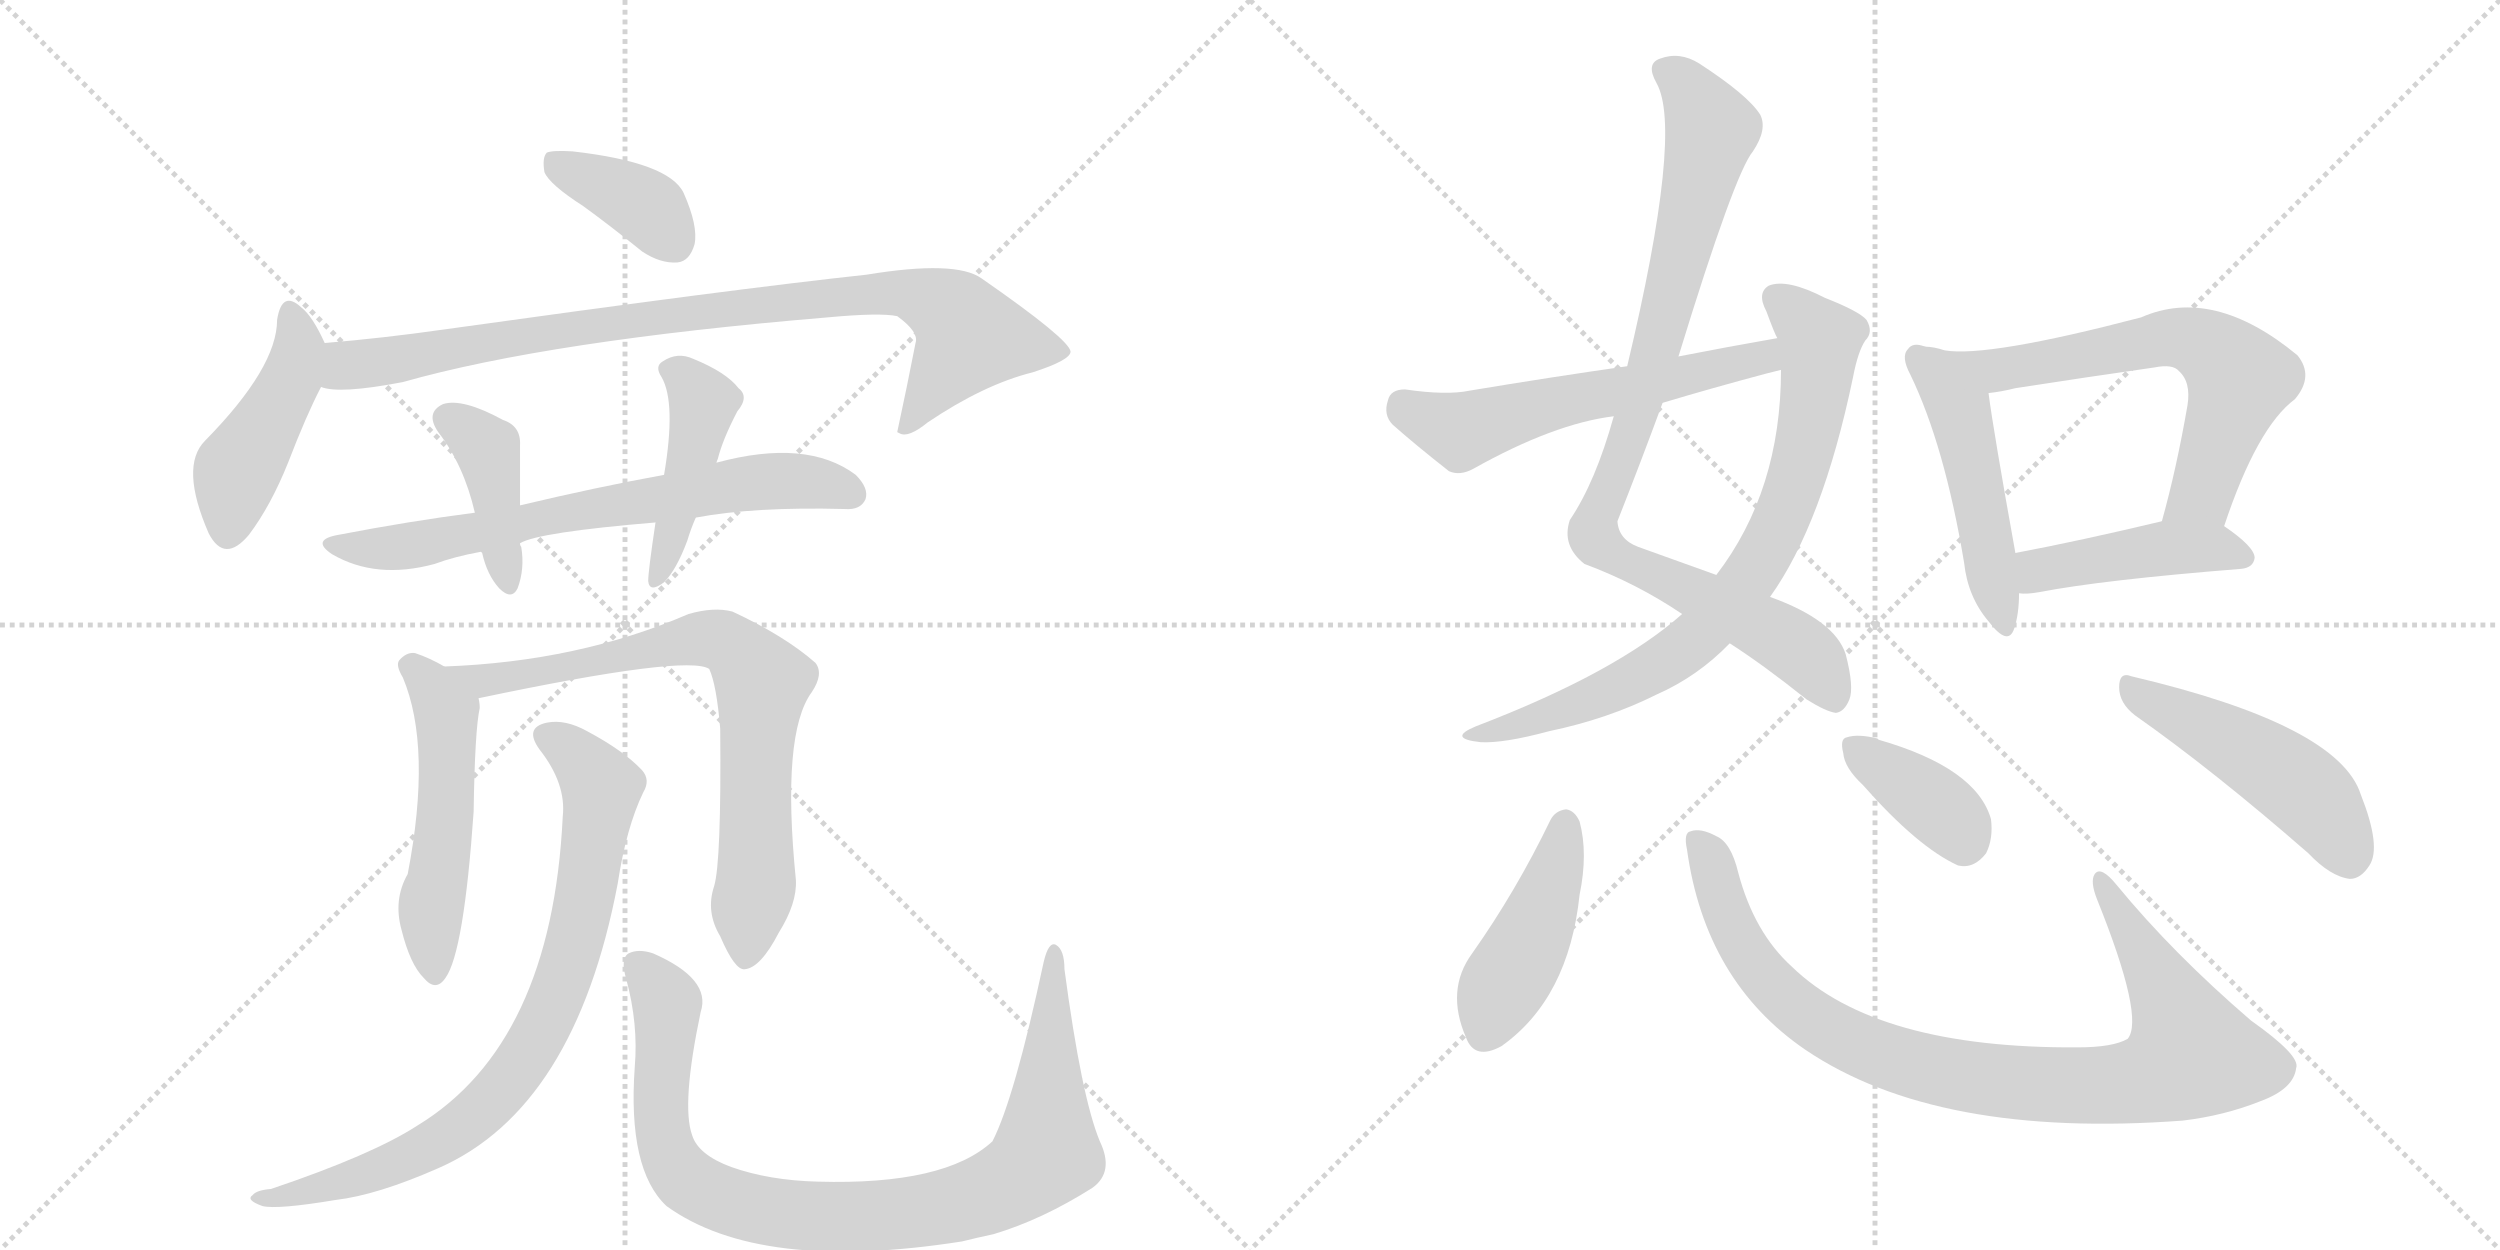 <svg version="1.1" viewBox="0 0 2048 1024" xmlns="http://www.w3.org/2000/svg">
  <g stroke="lightgray" stroke-dasharray="1,1" stroke-width="1" transform="scale(4, 4)">
    <line x1="0" y1="0" x2="256" y2="256"></line>
    <line x1="256" y1="0" x2="0" y2="256"></line>
    <line x1="128" y1="0" x2="128" y2="256"></line>
    <line x1="0" y1="128" x2="256" y2="128"></line>
    <line x1="256" y1="0" x2="512" y2="256"></line>
    <line x1="512" y1="0" x2="256" y2="256"></line>
    <line x1="384" y1="0" x2="384" y2="256"></line>
    <line x1="256" y1="128" x2="512" y2="128"></line>
  </g>
<g transform="scale(1, -1) translate(0, -850)">
   <style type="text/css">
    @keyframes keyframes0 {
      from {
       stroke: black;
       stroke-dashoffset: 378;
       stroke-width: 128;
       }
       55% {
       animation-timing-function: step-end;
       stroke: black;
       stroke-dashoffset: 0;
       stroke-width: 128;
       }
       to {
       stroke: black;
       stroke-width: 1024;
       }
       }
       #make-me-a-hanzi-animation-0 {
         animation: keyframes0 0.558s both;
         animation-delay: 0s;
         animation-timing-function: linear;
       }
    @keyframes keyframes1 {
      from {
       stroke: black;
       stroke-dashoffset: 446;
       stroke-width: 128;
       }
       59% {
       animation-timing-function: step-end;
       stroke: black;
       stroke-dashoffset: 0;
       stroke-width: 128;
       }
       to {
       stroke: black;
       stroke-width: 1024;
       }
       }
       #make-me-a-hanzi-animation-1 {
         animation: keyframes1 0.613s both;
         animation-delay: 0.558s;
         animation-timing-function: linear;
       }
    @keyframes keyframes2 {
      from {
       stroke: black;
       stroke-dashoffset: 895;
       stroke-width: 128;
       }
       74% {
       animation-timing-function: step-end;
       stroke: black;
       stroke-dashoffset: 0;
       stroke-width: 128;
       }
       to {
       stroke: black;
       stroke-width: 1024;
       }
       }
       #make-me-a-hanzi-animation-2 {
         animation: keyframes2 0.978s both;
         animation-delay: 1.171s;
         animation-timing-function: linear;
       }
    @keyframes keyframes3 {
      from {
       stroke: black;
       stroke-dashoffset: 687;
       stroke-width: 128;
       }
       69% {
       animation-timing-function: step-end;
       stroke: black;
       stroke-dashoffset: 0;
       stroke-width: 128;
       }
       to {
       stroke: black;
       stroke-width: 1024;
       }
       }
       #make-me-a-hanzi-animation-3 {
         animation: keyframes3 0.809s both;
         animation-delay: 2.149s;
         animation-timing-function: linear;
       }
    @keyframes keyframes4 {
      from {
       stroke: black;
       stroke-dashoffset: 404;
       stroke-width: 128;
       }
       57% {
       animation-timing-function: step-end;
       stroke: black;
       stroke-dashoffset: 0;
       stroke-width: 128;
       }
       to {
       stroke: black;
       stroke-width: 1024;
       }
       }
       #make-me-a-hanzi-animation-4 {
         animation: keyframes4 0.579s both;
         animation-delay: 2.958s;
         animation-timing-function: linear;
       }
    @keyframes keyframes5 {
      from {
       stroke: black;
       stroke-dashoffset: 439;
       stroke-width: 128;
       }
       59% {
       animation-timing-function: step-end;
       stroke: black;
       stroke-dashoffset: 0;
       stroke-width: 128;
       }
       to {
       stroke: black;
       stroke-width: 1024;
       }
       }
       #make-me-a-hanzi-animation-5 {
         animation: keyframes5 0.607s both;
         animation-delay: 3.537s;
         animation-timing-function: linear;
       }
    @keyframes keyframes6 {
      from {
       stroke: black;
       stroke-dashoffset: 518;
       stroke-width: 128;
       }
       63% {
       animation-timing-function: step-end;
       stroke: black;
       stroke-dashoffset: 0;
       stroke-width: 128;
       }
       to {
       stroke: black;
       stroke-width: 1024;
       }
       }
       #make-me-a-hanzi-animation-6 {
         animation: keyframes6 0.672s both;
         animation-delay: 4.144s;
         animation-timing-function: linear;
       }
    @keyframes keyframes7 {
      from {
       stroke: black;
       stroke-dashoffset: 756;
       stroke-width: 128;
       }
       71% {
       animation-timing-function: step-end;
       stroke: black;
       stroke-dashoffset: 0;
       stroke-width: 128;
       }
       to {
       stroke: black;
       stroke-width: 1024;
       }
       }
       #make-me-a-hanzi-animation-7 {
         animation: keyframes7 0.865s both;
         animation-delay: 4.816s;
         animation-timing-function: linear;
       }
    @keyframes keyframes8 {
      from {
       stroke: black;
       stroke-dashoffset: 801;
       stroke-width: 128;
       }
       72% {
       animation-timing-function: step-end;
       stroke: black;
       stroke-dashoffset: 0;
       stroke-width: 128;
       }
       to {
       stroke: black;
       stroke-width: 1024;
       }
       }
       #make-me-a-hanzi-animation-8 {
         animation: keyframes8 0.902s both;
         animation-delay: 5.681s;
         animation-timing-function: linear;
       }
    @keyframes keyframes9 {
      from {
       stroke: black;
       stroke-dashoffset: 922;
       stroke-width: 128;
       }
       75% {
       animation-timing-function: step-end;
       stroke: black;
       stroke-dashoffset: 0;
       stroke-width: 128;
       }
       to {
       stroke: black;
       stroke-width: 1024;
       }
       }
       #make-me-a-hanzi-animation-9 {
         animation: keyframes9 1s both;
         animation-delay: 6.583s;
         animation-timing-function: linear;
       }
    @keyframes keyframes10 {
      from {
       stroke: black;
       stroke-dashoffset: 908;
       stroke-width: 128;
       }
       75% {
       animation-timing-function: step-end;
       stroke: black;
       stroke-dashoffset: 0;
       stroke-width: 128;
       }
       to {
       stroke: black;
       stroke-width: 1024;
       }
       }
       #make-me-a-hanzi-animation-10 {
         animation: keyframes10 0.989s both;
         animation-delay: 7.583s;
         animation-timing-function: linear;
       }
    @keyframes keyframes11 {
      from {
       stroke: black;
       stroke-dashoffset: 764;
       stroke-width: 128;
       }
       71% {
       animation-timing-function: step-end;
       stroke: black;
       stroke-dashoffset: 0;
       stroke-width: 128;
       }
       to {
       stroke: black;
       stroke-width: 1024;
       }
       }
       #make-me-a-hanzi-animation-11 {
         animation: keyframes11 0.872s both;
         animation-delay: 8.572s;
         animation-timing-function: linear;
       }
    @keyframes keyframes12 {
      from {
       stroke: black;
       stroke-dashoffset: 574;
       stroke-width: 128;
       }
       65% {
       animation-timing-function: step-end;
       stroke: black;
       stroke-dashoffset: 0;
       stroke-width: 128;
       }
       to {
       stroke: black;
       stroke-width: 1024;
       }
       }
       #make-me-a-hanzi-animation-12 {
         animation: keyframes12 0.717s both;
         animation-delay: 9.444s;
         animation-timing-function: linear;
       }
    @keyframes keyframes13 {
      from {
       stroke: black;
       stroke-dashoffset: 488;
       stroke-width: 128;
       }
       61% {
       animation-timing-function: step-end;
       stroke: black;
       stroke-dashoffset: 0;
       stroke-width: 128;
       }
       to {
       stroke: black;
       stroke-width: 1024;
       }
       }
       #make-me-a-hanzi-animation-13 {
         animation: keyframes13 0.647s both;
         animation-delay: 10.161s;
         animation-timing-function: linear;
       }
    @keyframes keyframes14 {
      from {
       stroke: black;
       stroke-dashoffset: 651;
       stroke-width: 128;
       }
       68% {
       animation-timing-function: step-end;
       stroke: black;
       stroke-dashoffset: 0;
       stroke-width: 128;
       }
       to {
       stroke: black;
       stroke-width: 1024;
       }
       }
       #make-me-a-hanzi-animation-14 {
         animation: keyframes14 0.78s both;
         animation-delay: 10.808s;
         animation-timing-function: linear;
       }
    @keyframes keyframes15 {
      from {
       stroke: black;
       stroke-dashoffset: 445;
       stroke-width: 128;
       }
       59% {
       animation-timing-function: step-end;
       stroke: black;
       stroke-dashoffset: 0;
       stroke-width: 128;
       }
       to {
       stroke: black;
       stroke-width: 1024;
       }
       }
       #make-me-a-hanzi-animation-15 {
         animation: keyframes15 0.612s both;
         animation-delay: 11.588s;
         animation-timing-function: linear;
       }
    @keyframes keyframes16 {
      from {
       stroke: black;
       stroke-dashoffset: 439;
       stroke-width: 128;
       }
       59% {
       animation-timing-function: step-end;
       stroke: black;
       stroke-dashoffset: 0;
       stroke-width: 128;
       }
       to {
       stroke: black;
       stroke-width: 1024;
       }
       }
       #make-me-a-hanzi-animation-16 {
         animation: keyframes16 0.607s both;
         animation-delay: 12.2s;
         animation-timing-function: linear;
       }
    @keyframes keyframes17 {
      from {
       stroke: black;
       stroke-dashoffset: 920;
       stroke-width: 128;
       }
       75% {
       animation-timing-function: step-end;
       stroke: black;
       stroke-dashoffset: 0;
       stroke-width: 128;
       }
       to {
       stroke: black;
       stroke-width: 1024;
       }
       }
       #make-me-a-hanzi-animation-17 {
         animation: keyframes17 0.999s both;
         animation-delay: 12.807s;
         animation-timing-function: linear;
       }
    @keyframes keyframes18 {
      from {
       stroke: black;
       stroke-dashoffset: 375;
       stroke-width: 128;
       }
       55% {
       animation-timing-function: step-end;
       stroke: black;
       stroke-dashoffset: 0;
       stroke-width: 128;
       }
       to {
       stroke: black;
       stroke-width: 1024;
       }
       }
       #make-me-a-hanzi-animation-18 {
         animation: keyframes18 0.555s both;
         animation-delay: 13.806s;
         animation-timing-function: linear;
       }
    @keyframes keyframes19 {
      from {
       stroke: black;
       stroke-dashoffset: 485;
       stroke-width: 128;
       }
       61% {
       animation-timing-function: step-end;
       stroke: black;
       stroke-dashoffset: 0;
       stroke-width: 128;
       }
       to {
       stroke: black;
       stroke-width: 1024;
       }
       }
       #make-me-a-hanzi-animation-19 {
         animation: keyframes19 0.645s both;
         animation-delay: 14.361s;
         animation-timing-function: linear;
       }
</style>
<path d="M 478 681 Q 500 665 526 644 Q 541 634 555 635 Q 565 636 569 650 Q 572 665 560 692 Q 548 717 469 726 Q 453 727 448 725 Q 444 721 446 709 Q 450 699 478 681 Z" fill="lightgray"></path> 
<path d="M 266 569 Q 256 591 247 598 Q 231 613 227 588 Q 227 549 168 489 Q 147 468 171 413 Q 184 388 204 412 Q 222 436 236 471 Q 251 510 263 533 C 273 553 273 553 266 569 Z" fill="lightgray"></path> 
<path d="M 263 533 Q 278 527 330 537 Q 450 571 678 590 Q 721 594 735 591 Q 753 578 750 569 Q 743 533 735 496 L 737 495 Q 744 491 760 504 Q 806 535 846 545 Q 877 555 877 562 Q 876 572 804 622 Q 783 637 710 625 Q 599 613 363 580 Q 314 573 266 569 C 236 566 233 536 263 533 Z" fill="lightgray"></path> 
<path d="M 570 426 Q 618 435 692 433 Q 705 432 709 441 Q 712 450 701 461 Q 661 491 587 471 L 544 461 Q 489 451 426 436 L 389 430 Q 335 423 278 412 Q 254 408 272 396 Q 308 375 356 388 Q 372 394 394 398 L 426 405 Q 441 414 537 422 L 570 426 Z" fill="lightgray"></path> 
<path d="M 426 436 L 426 485 Q 427 501 412 506 Q 379 524 363 519 Q 348 512 359 496 Q 380 469 389 430 C 396 401 386 417 394 398 L 395 397 Q 399 379 409 368 Q 419 358 424 368 Q 430 384 427 402 Q 426 403 426 405 L 426 436 Z" fill="lightgray"></path> 
<path d="M 587 471 Q 587 472 588 474 Q 592 490 604 513 Q 614 525 605 532 Q 595 545 568 556 Q 555 562 543 554 Q 536 550 542 541 Q 554 520 544 461 L 537 422 Q 531 382 531 374 Q 532 364 544 373 Q 554 383 563 407 Q 566 417 570 426 L 587 471 Z" fill="lightgray"></path> 
<path d="M 364 304 Q 352 311 340 315 Q 333 316 327 309 Q 324 305 330 295 Q 354 238 334 134 Q 322 113 329 88 Q 336 60 347 49 Q 357 37 365 49 Q 380 70 388 185 Q 389 252 393 270 Q 393 274 392 278 C 391 289 390 290 364 304 Z" fill="lightgray"></path> 
<path d="M 585 124 Q 578 103 590 83 Q 602 55 610 56 Q 623 57 638 86 Q 653 110 652 129 Q 640 249 665 283 Q 675 298 668 307 Q 643 329 600 349 Q 585 353 564 347 Q 474 308 364 304 C 334 303 363 272 392 278 Q 563 314 581 302 Q 587 289 590 253 Q 591 144 585 124 Z" fill="lightgray"></path> 
<path d="M 461 181 Q 452 -5 342 -72 Q 305 -96 222 -124 Q 210 -125 207 -129 Q 201 -133 215 -138 Q 227 -141 275 -133 Q 309 -129 359 -107 Q 471 -58 506 126 Q 513 172 527 201 Q 533 211 526 219 Q 511 235 481 251 Q 463 261 448 258 Q 429 254 442 236 Q 464 208 461 181 Z" fill="lightgray"></path> 
<path d="M 901 -85 Q 886 -49 872 56 Q 872 72 865 76 Q 859 79 855 62 Q 831 -50 813 -85 Q 774 -121 670 -118 Q 630 -117 599 -106 Q 572 -96 567 -80 Q 558 -55 574 21 Q 583 48 535 69 Q 523 73 515 69 Q 508 65 513 48 Q 523 11 520 -24 Q 514 -108 546 -138 Q 622 -193 788 -167 Q 800 -164 814 -161 Q 854 -149 895 -123 Q 913 -110 901 -85 Z" fill="lightgray"></path> 
<path d="M 1375 558 Q 1421 708 1436 726 Q 1448 744 1442 756 Q 1432 772 1392 798 Q 1376 808 1360 802 Q 1348 798 1357 782 Q 1379 743 1333 550 L 1322 509 Q 1307 455 1286 424 Q 1279 403 1298 388 Q 1341 372 1378 347 L 1417 323 Q 1445 305 1480 277 Q 1496 267 1504 266 Q 1511 267 1515 277 Q 1519 287 1512 314 Q 1503 342 1450 361 L 1406 379 Q 1378 389 1342 402 Q 1326 408 1325 423 Q 1344 471 1362 520 L 1375 558 Z" fill="lightgray"></path> 
<path d="M 1378 347 Q 1324 299 1209 255 Q 1185 245 1213 242 Q 1232 241 1269 251 Q 1317 261 1357 281 Q 1391 296 1417 323 L 1450 361 Q 1493 421 1518 541 Q 1522 562 1528 571 Q 1535 578 1529 588 Q 1523 595 1495 606 Q 1464 622 1449 616 Q 1439 610 1447 595 Q 1454 576 1456 573 L 1459 547 Q 1459 448 1406 379 L 1378 347 Z" fill="lightgray"></path> 
<path d="M 1456 573 Q 1416 566 1375 558 L 1333 550 Q 1270 541 1204 530 Q 1185 526 1151 531 Q 1139 531 1137 522 Q 1133 510 1141 502 Q 1159 486 1187 464 Q 1196 460 1207 466 Q 1273 503 1322 509 L 1362 520 Q 1402 532 1447 544 Q 1451 545 1459 547 C 1488 554 1486 578 1456 573 Z" fill="lightgray"></path> 
<path d="M 1577 566 Q 1567 570 1563 564 Q 1557 558 1565 543 Q 1593 485 1609 389 Q 1612 361 1629 341 Q 1645 320 1650 335 Q 1654 347 1654 364 L 1651 397 Q 1633 497 1629 528 C 1625 556 1606 560 1577 566 Z" fill="lightgray"></path> 
<path d="M 1822 419 Q 1849 500 1880 523 Q 1896 542 1882 559 Q 1813 616 1754 590 Q 1628 557 1593 563 Q 1584 566 1577 566 C 1547 571 1599 524 1629 528 Q 1639 529 1651 532 Q 1709 541 1765 549 Q 1780 552 1785 546 Q 1795 537 1792 518 Q 1783 466 1771 423 C 1763 394 1812 391 1822 419 Z" fill="lightgray"></path> 
<path d="M 1654 364 Q 1660 363 1671 365 Q 1723 375 1836 384 Q 1846 385 1847 393 Q 1847 402 1822 419 C 1805 431 1800 430 1771 423 Q 1704 407 1651 397 C 1622 391 1624 365 1654 364 Z" fill="lightgray"></path> 
<path d="M 1270 178 Q 1242 120 1206 69 Q 1184 39 1201 0 Q 1208 -19 1230 -7 Q 1285 32 1294 117 Q 1301 151 1294 177 Q 1290 186 1283 187 Q 1274 186 1270 178 Z" fill="lightgray"></path> 
<path d="M 1382 154 Q 1397 46 1479 -10 Q 1587 -83 1788 -68 Q 1822 -64 1852 -52 Q 1879 -42 1881 -25 Q 1885 -15 1844 14 Q 1780 69 1734 125 Q 1721 141 1716 134 Q 1712 128 1718 113 Q 1757 16 1743 -1 Q 1731 -8 1702 -8 Q 1537 -9 1468 58 Q 1437 86 1424 135 Q 1418 160 1406 165 Q 1393 172 1385 169 Q 1379 168 1382 154 Z" fill="lightgray"></path> 
<path d="M 1526 207 Q 1571 156 1604 141 Q 1617 138 1627 151 Q 1633 163 1631 179 Q 1619 221 1539 244 L 1538 245 Q 1522 249 1513 246 Q 1507 245 1510 233 Q 1511 221 1526 207 Z" fill="lightgray"></path> 
<path d="M 1749 264 Q 1813 219 1891 151 Q 1909 132 1925 130 Q 1934 130 1941 141 Q 1951 156 1934 199 Q 1916 256 1746 296 Q 1736 300 1736 287 Q 1736 274 1749 264 Z" fill="lightgray"></path> 
      <clipPath id="make-me-a-hanzi-clip-0">
      <path d="M 478 681 Q 500 665 526 644 Q 541 634 555 635 Q 565 636 569 650 Q 572 665 560 692 Q 548 717 469 726 Q 453 727 448 725 Q 444 721 446 709 Q 450 699 478 681 Z" fill="lightgray"></path>
      </clipPath>
      <path clip-path="url(#make-me-a-hanzi-clip-0)" d="M 453 719 L 533 678 L 552 652 " fill="none" id="make-me-a-hanzi-animation-0" stroke-dasharray="250 500" stroke-linecap="round"></path>

      <clipPath id="make-me-a-hanzi-clip-1">
      <path d="M 266 569 Q 256 591 247 598 Q 231 613 227 588 Q 227 549 168 489 Q 147 468 171 413 Q 184 388 204 412 Q 222 436 236 471 Q 251 510 263 533 C 273 553 273 553 266 569 Z" fill="lightgray"></path>
      </clipPath>
      <path clip-path="url(#make-me-a-hanzi-clip-1)" d="M 237 592 L 245 565 L 242 553 L 193 461 L 186 416 " fill="none" id="make-me-a-hanzi-animation-1" stroke-dasharray="318 636" stroke-linecap="round"></path>

      <clipPath id="make-me-a-hanzi-clip-2">
      <path d="M 263 533 Q 278 527 330 537 Q 450 571 678 590 Q 721 594 735 591 Q 753 578 750 569 Q 743 533 735 496 L 737 495 Q 744 491 760 504 Q 806 535 846 545 Q 877 555 877 562 Q 876 572 804 622 Q 783 637 710 625 Q 599 613 363 580 Q 314 573 266 569 C 236 566 233 536 263 533 Z" fill="lightgray"></path>
      </clipPath>
      <path clip-path="url(#make-me-a-hanzi-clip-2)" d="M 268 539 L 282 550 L 456 580 L 745 610 L 774 598 L 794 573 L 749 506 L 740 503 " fill="none" id="make-me-a-hanzi-animation-2" stroke-dasharray="767 1534" stroke-linecap="round"></path>

      <clipPath id="make-me-a-hanzi-clip-3">
      <path d="M 570 426 Q 618 435 692 433 Q 705 432 709 441 Q 712 450 701 461 Q 661 491 587 471 L 544 461 Q 489 451 426 436 L 389 430 Q 335 423 278 412 Q 254 408 272 396 Q 308 375 356 388 Q 372 394 394 398 L 426 405 Q 441 414 537 422 L 570 426 Z" fill="lightgray"></path>
      </clipPath>
      <path clip-path="url(#make-me-a-hanzi-clip-3)" d="M 273 405 L 330 402 L 631 456 L 677 453 L 698 445 " fill="none" id="make-me-a-hanzi-animation-3" stroke-dasharray="559 1118" stroke-linecap="round"></path>

      <clipPath id="make-me-a-hanzi-clip-4">
      <path d="M 426 436 L 426 485 Q 427 501 412 506 Q 379 524 363 519 Q 348 512 359 496 Q 380 469 389 430 C 396 401 386 417 394 398 L 395 397 Q 399 379 409 368 Q 419 358 424 368 Q 430 384 427 402 Q 426 403 426 405 L 426 436 Z" fill="lightgray"></path>
      </clipPath>
      <path clip-path="url(#make-me-a-hanzi-clip-4)" d="M 367 506 L 399 482 L 417 376 " fill="none" id="make-me-a-hanzi-animation-4" stroke-dasharray="276 552" stroke-linecap="round"></path>

      <clipPath id="make-me-a-hanzi-clip-5">
      <path d="M 587 471 Q 587 472 588 474 Q 592 490 604 513 Q 614 525 605 532 Q 595 545 568 556 Q 555 562 543 554 Q 536 550 542 541 Q 554 520 544 461 L 537 422 Q 531 382 531 374 Q 532 364 544 373 Q 554 383 563 407 Q 566 417 570 426 L 587 471 Z" fill="lightgray"></path>
      </clipPath>
      <path clip-path="url(#make-me-a-hanzi-clip-5)" d="M 553 547 L 576 518 L 538 377 " fill="none" id="make-me-a-hanzi-animation-5" stroke-dasharray="311 622" stroke-linecap="round"></path>

      <clipPath id="make-me-a-hanzi-clip-6">
      <path d="M 364 304 Q 352 311 340 315 Q 333 316 327 309 Q 324 305 330 295 Q 354 238 334 134 Q 322 113 329 88 Q 336 60 347 49 Q 357 37 365 49 Q 380 70 388 185 Q 389 252 393 270 Q 393 274 392 278 C 391 289 390 290 364 304 Z" fill="lightgray"></path>
      </clipPath>
      <path clip-path="url(#make-me-a-hanzi-clip-6)" d="M 337 304 L 366 266 L 365 174 L 353 109 L 356 53 " fill="none" id="make-me-a-hanzi-animation-6" stroke-dasharray="390 780" stroke-linecap="round"></path>

      <clipPath id="make-me-a-hanzi-clip-7">
      <path d="M 585 124 Q 578 103 590 83 Q 602 55 610 56 Q 623 57 638 86 Q 653 110 652 129 Q 640 249 665 283 Q 675 298 668 307 Q 643 329 600 349 Q 585 353 564 347 Q 474 308 364 304 C 334 303 363 272 392 278 Q 563 314 581 302 Q 587 289 590 253 Q 591 144 585 124 Z" fill="lightgray"></path>
      </clipPath>
      <path clip-path="url(#make-me-a-hanzi-clip-7)" d="M 372 304 L 404 290 L 549 323 L 597 323 L 625 291 L 619 242 L 620 138 L 611 66 " fill="none" id="make-me-a-hanzi-animation-7" stroke-dasharray="628 1256" stroke-linecap="round"></path>

      <clipPath id="make-me-a-hanzi-clip-8">
      <path d="M 461 181 Q 452 -5 342 -72 Q 305 -96 222 -124 Q 210 -125 207 -129 Q 201 -133 215 -138 Q 227 -141 275 -133 Q 309 -129 359 -107 Q 471 -58 506 126 Q 513 172 527 201 Q 533 211 526 219 Q 511 235 481 251 Q 463 261 448 258 Q 429 254 442 236 Q 464 208 461 181 Z" fill="lightgray"></path>
      </clipPath>
      <path clip-path="url(#make-me-a-hanzi-clip-8)" d="M 448 246 L 467 236 L 493 205 L 473 84 L 436 -7 L 405 -49 L 357 -87 L 263 -125 L 216 -129 " fill="none" id="make-me-a-hanzi-animation-8" stroke-dasharray="673 1346" stroke-linecap="round"></path>

      <clipPath id="make-me-a-hanzi-clip-9">
      <path d="M 901 -85 Q 886 -49 872 56 Q 872 72 865 76 Q 859 79 855 62 Q 831 -50 813 -85 Q 774 -121 670 -118 Q 630 -117 599 -106 Q 572 -96 567 -80 Q 558 -55 574 21 Q 583 48 535 69 Q 523 73 515 69 Q 508 65 513 48 Q 523 11 520 -24 Q 514 -108 546 -138 Q 622 -193 788 -167 Q 800 -164 814 -161 Q 854 -149 895 -123 Q 913 -110 901 -85 Z" fill="lightgray"></path>
      </clipPath>
      <path clip-path="url(#make-me-a-hanzi-clip-9)" d="M 522 61 L 545 32 L 542 -69 L 557 -111 L 604 -137 L 685 -147 L 773 -139 L 810 -128 L 853 -99 L 864 70 " fill="none" id="make-me-a-hanzi-animation-9" stroke-dasharray="794 1588" stroke-linecap="round"></path>

      <clipPath id="make-me-a-hanzi-clip-10">
      <path d="M 1375 558 Q 1421 708 1436 726 Q 1448 744 1442 756 Q 1432 772 1392 798 Q 1376 808 1360 802 Q 1348 798 1357 782 Q 1379 743 1333 550 L 1322 509 Q 1307 455 1286 424 Q 1279 403 1298 388 Q 1341 372 1378 347 L 1417 323 Q 1445 305 1480 277 Q 1496 267 1504 266 Q 1511 267 1515 277 Q 1519 287 1512 314 Q 1503 342 1450 361 L 1406 379 Q 1378 389 1342 402 Q 1326 408 1325 423 Q 1344 471 1362 520 L 1375 558 Z" fill="lightgray"></path>
      </clipPath>
      <path clip-path="url(#make-me-a-hanzi-clip-10)" d="M 1364 791 L 1379 783 L 1402 744 L 1361 575 L 1306 411 L 1339 386 L 1464 325 L 1485 308 L 1503 278 " fill="none" id="make-me-a-hanzi-animation-10" stroke-dasharray="780 1560" stroke-linecap="round"></path>

      <clipPath id="make-me-a-hanzi-clip-11">
      <path d="M 1378 347 Q 1324 299 1209 255 Q 1185 245 1213 242 Q 1232 241 1269 251 Q 1317 261 1357 281 Q 1391 296 1417 323 L 1450 361 Q 1493 421 1518 541 Q 1522 562 1528 571 Q 1535 578 1529 588 Q 1523 595 1495 606 Q 1464 622 1449 616 Q 1439 610 1447 595 Q 1454 576 1456 573 L 1459 547 Q 1459 448 1406 379 L 1378 347 Z" fill="lightgray"></path>
      </clipPath>
      <path clip-path="url(#make-me-a-hanzi-clip-11)" d="M 1456 605 L 1490 570 L 1488 538 L 1462 431 L 1429 371 L 1397 333 L 1342 295 L 1218 251 " fill="none" id="make-me-a-hanzi-animation-11" stroke-dasharray="636 1272" stroke-linecap="round"></path>

      <clipPath id="make-me-a-hanzi-clip-12">
      <path d="M 1456 573 Q 1416 566 1375 558 L 1333 550 Q 1270 541 1204 530 Q 1185 526 1151 531 Q 1139 531 1137 522 Q 1133 510 1141 502 Q 1159 486 1187 464 Q 1196 460 1207 466 Q 1273 503 1322 509 L 1362 520 Q 1402 532 1447 544 Q 1451 545 1459 547 C 1488 554 1486 578 1456 573 Z" fill="lightgray"></path>
      </clipPath>
      <path clip-path="url(#make-me-a-hanzi-clip-12)" d="M 1149 519 L 1197 497 L 1258 516 L 1444 557 L 1450 566 " fill="none" id="make-me-a-hanzi-animation-12" stroke-dasharray="446 892" stroke-linecap="round"></path>

      <clipPath id="make-me-a-hanzi-clip-13">
      <path d="M 1577 566 Q 1567 570 1563 564 Q 1557 558 1565 543 Q 1593 485 1609 389 Q 1612 361 1629 341 Q 1645 320 1650 335 Q 1654 347 1654 364 L 1651 397 Q 1633 497 1629 528 C 1625 556 1606 560 1577 566 Z" fill="lightgray"></path>
      </clipPath>
      <path clip-path="url(#make-me-a-hanzi-clip-13)" d="M 1571 557 L 1600 521 L 1608 501 L 1640 340 " fill="none" id="make-me-a-hanzi-animation-13" stroke-dasharray="360 720" stroke-linecap="round"></path>

      <clipPath id="make-me-a-hanzi-clip-14">
      <path d="M 1822 419 Q 1849 500 1880 523 Q 1896 542 1882 559 Q 1813 616 1754 590 Q 1628 557 1593 563 Q 1584 566 1577 566 C 1547 571 1599 524 1629 528 Q 1639 529 1651 532 Q 1709 541 1765 549 Q 1780 552 1785 546 Q 1795 537 1792 518 Q 1783 466 1771 423 C 1763 394 1812 391 1822 419 Z" fill="lightgray"></path>
      </clipPath>
      <path clip-path="url(#make-me-a-hanzi-clip-14)" d="M 1588 563 L 1633 546 L 1778 574 L 1808 566 L 1835 540 L 1804 446 L 1778 428 " fill="none" id="make-me-a-hanzi-animation-14" stroke-dasharray="523 1046" stroke-linecap="round"></path>

      <clipPath id="make-me-a-hanzi-clip-15">
      <path d="M 1654 364 Q 1660 363 1671 365 Q 1723 375 1836 384 Q 1846 385 1847 393 Q 1847 402 1822 419 C 1805 431 1800 430 1771 423 Q 1704 407 1651 397 C 1622 391 1624 365 1654 364 Z" fill="lightgray"></path>
      </clipPath>
      <path clip-path="url(#make-me-a-hanzi-clip-15)" d="M 1658 370 L 1669 382 L 1768 400 L 1819 401 L 1838 393 " fill="none" id="make-me-a-hanzi-animation-15" stroke-dasharray="317 634" stroke-linecap="round"></path>

      <clipPath id="make-me-a-hanzi-clip-16">
      <path d="M 1270 178 Q 1242 120 1206 69 Q 1184 39 1201 0 Q 1208 -19 1230 -7 Q 1285 32 1294 117 Q 1301 151 1294 177 Q 1290 186 1283 187 Q 1274 186 1270 178 Z" fill="lightgray"></path>
      </clipPath>
      <path clip-path="url(#make-me-a-hanzi-clip-16)" d="M 1282 175 L 1261 96 L 1227 34 L 1218 5 " fill="none" id="make-me-a-hanzi-animation-16" stroke-dasharray="311 622" stroke-linecap="round"></path>

      <clipPath id="make-me-a-hanzi-clip-17">
      <path d="M 1382 154 Q 1397 46 1479 -10 Q 1587 -83 1788 -68 Q 1822 -64 1852 -52 Q 1879 -42 1881 -25 Q 1885 -15 1844 14 Q 1780 69 1734 125 Q 1721 141 1716 134 Q 1712 128 1718 113 Q 1757 16 1743 -1 Q 1731 -8 1702 -8 Q 1537 -9 1468 58 Q 1437 86 1424 135 Q 1418 160 1406 165 Q 1393 172 1385 169 Q 1379 168 1382 154 Z" fill="lightgray"></path>
      </clipPath>
      <path clip-path="url(#make-me-a-hanzi-clip-17)" d="M 1390 160 L 1405 137 L 1414 102 L 1429 74 L 1474 22 L 1555 -19 L 1638 -36 L 1739 -38 L 1775 -28 L 1795 -14 L 1779 29 L 1721 129 " fill="none" id="make-me-a-hanzi-animation-17" stroke-dasharray="792 1584" stroke-linecap="round"></path>

      <clipPath id="make-me-a-hanzi-clip-18">
      <path d="M 1526 207 Q 1571 156 1604 141 Q 1617 138 1627 151 Q 1633 163 1631 179 Q 1619 221 1539 244 L 1538 245 Q 1522 249 1513 246 Q 1507 245 1510 233 Q 1511 221 1526 207 Z" fill="lightgray"></path>
      </clipPath>
      <path clip-path="url(#make-me-a-hanzi-clip-18)" d="M 1519 238 L 1594 183 L 1608 161 " fill="none" id="make-me-a-hanzi-animation-18" stroke-dasharray="247 494" stroke-linecap="round"></path>

      <clipPath id="make-me-a-hanzi-clip-19">
      <path d="M 1749 264 Q 1813 219 1891 151 Q 1909 132 1925 130 Q 1934 130 1941 141 Q 1951 156 1934 199 Q 1916 256 1746 296 Q 1736 300 1736 287 Q 1736 274 1749 264 Z" fill="lightgray"></path>
      </clipPath>
      <path clip-path="url(#make-me-a-hanzi-clip-19)" d="M 1748 284 L 1877 211 L 1900 190 L 1924 147 " fill="none" id="make-me-a-hanzi-animation-19" stroke-dasharray="357 714" stroke-linecap="round"></path>

</g>
</svg>
